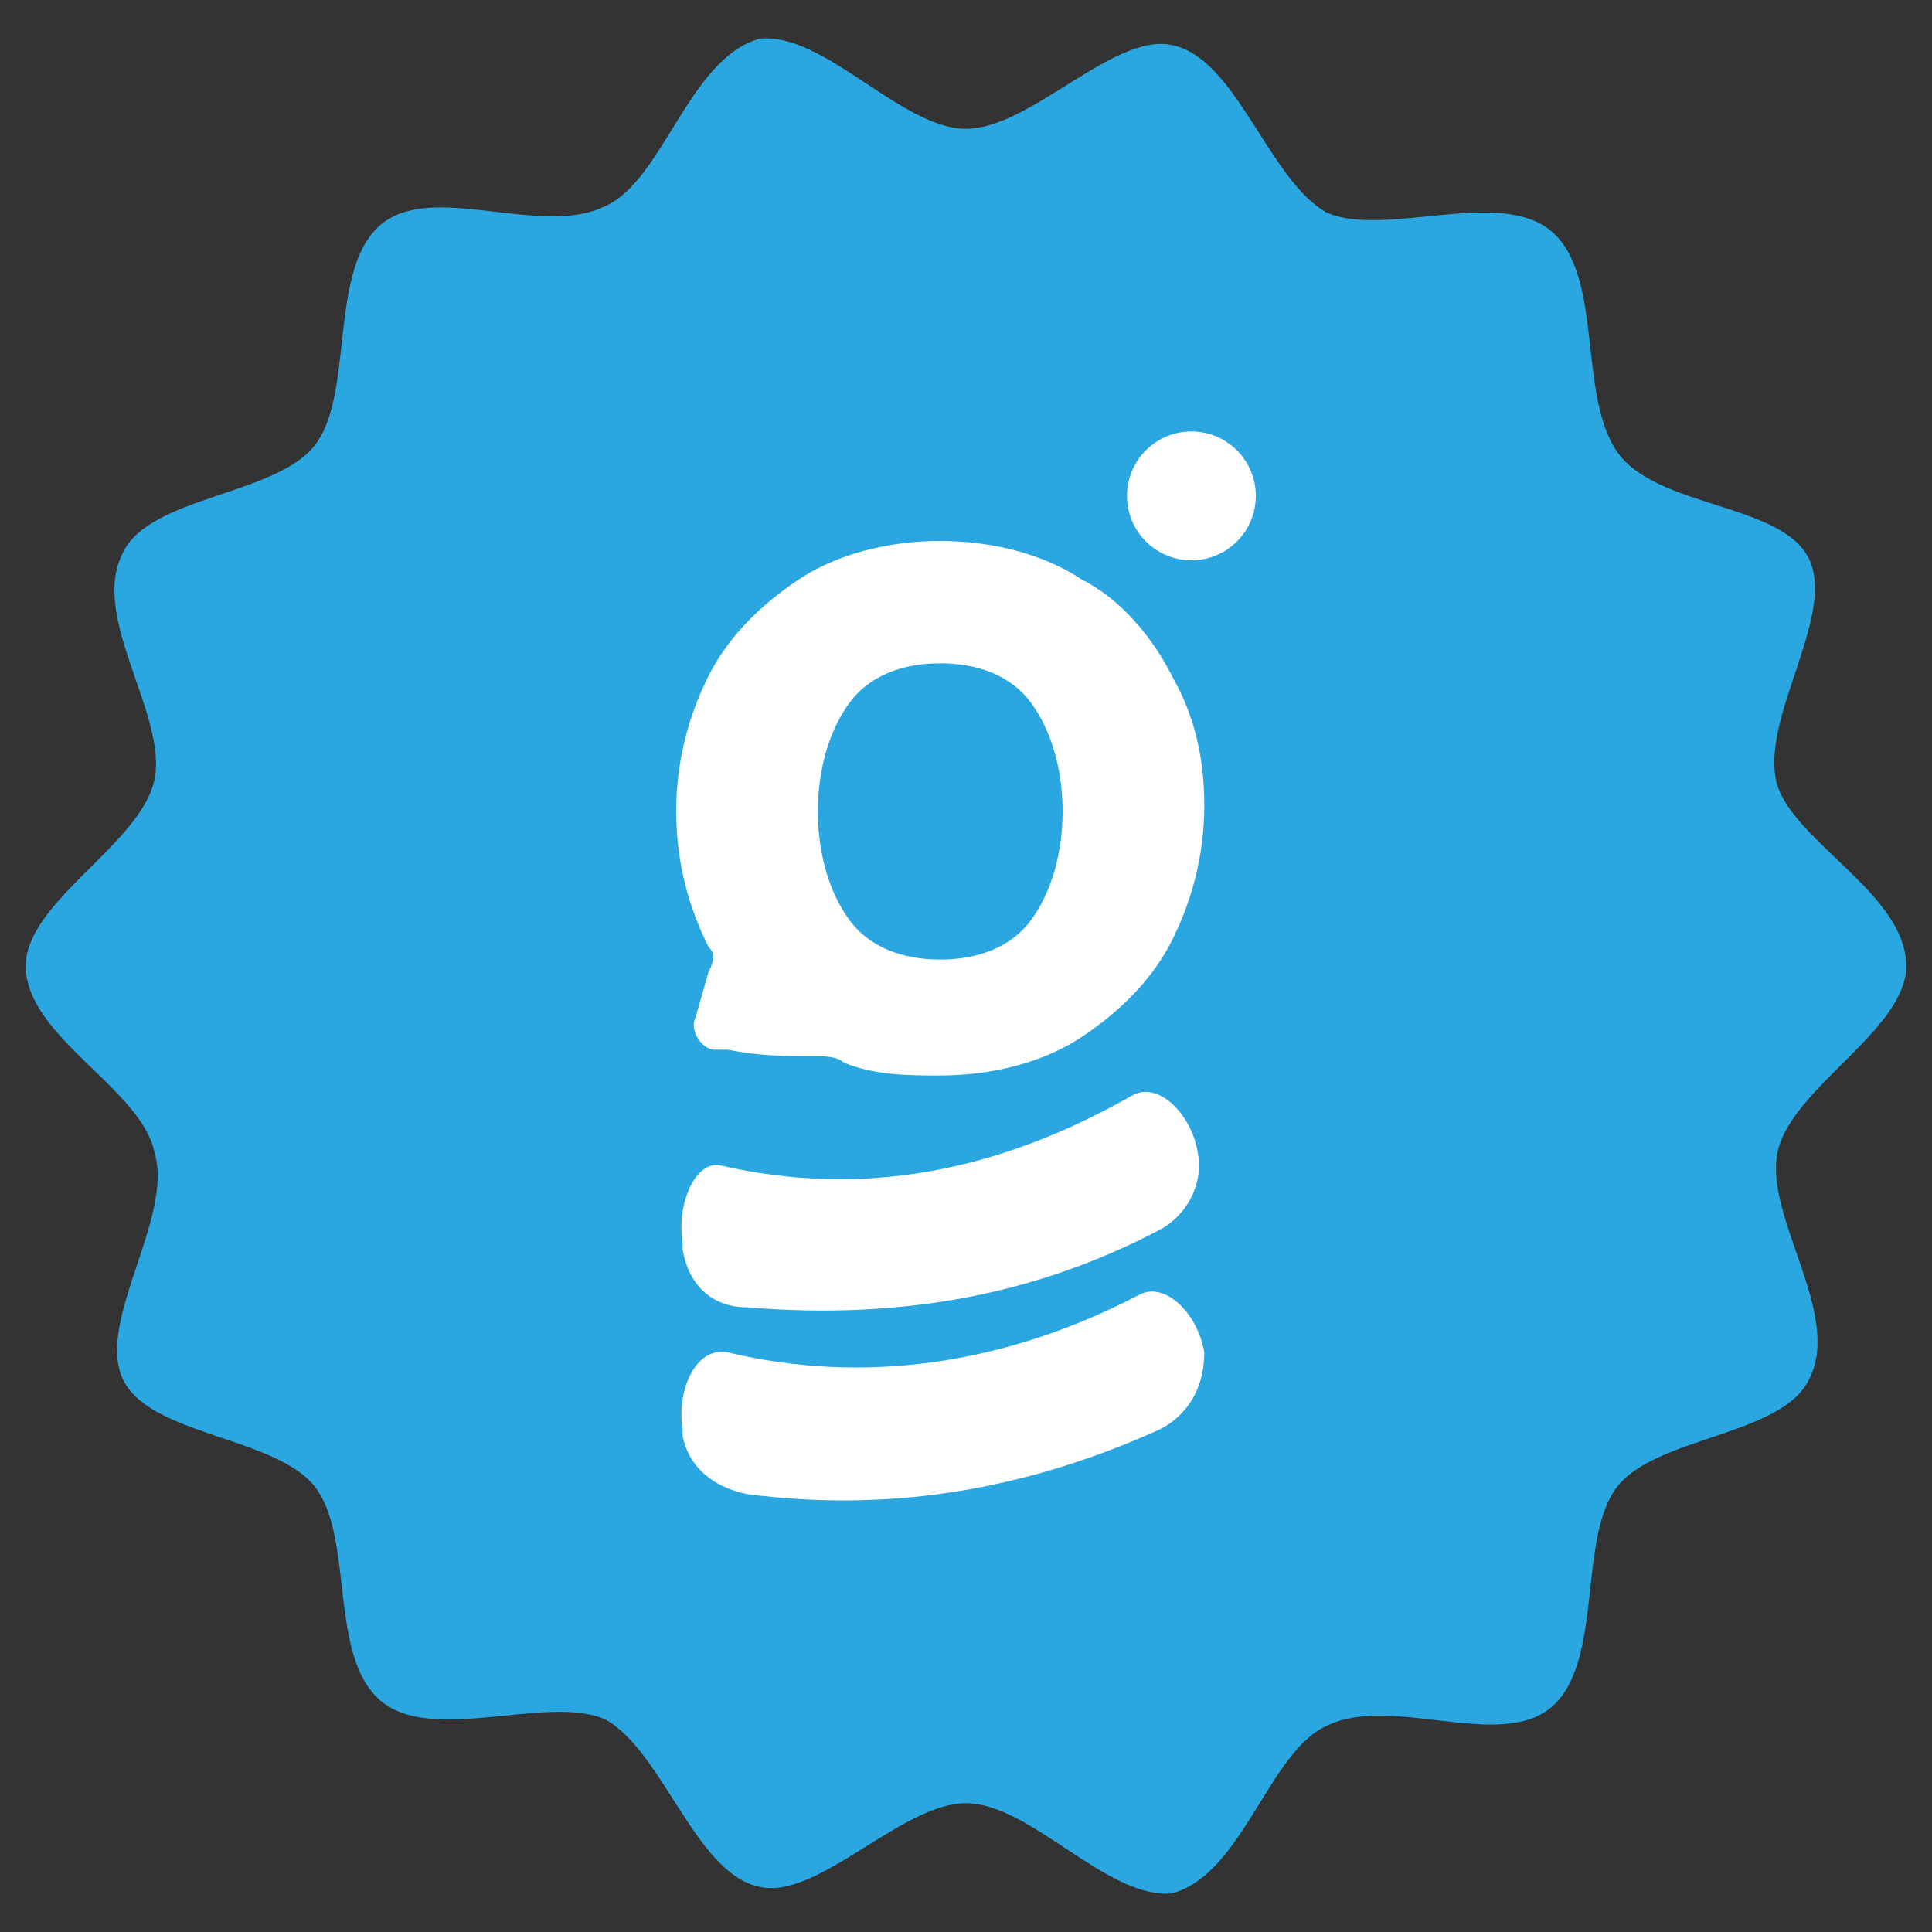 <?xml version="1.0" encoding="utf-8"?>
<!-- Generator: Adobe Illustrator 25.2.3, SVG Export Plug-In . SVG Version: 6.00 Build 0)  -->
<svg version="1.1" id="Capa_1" xmlns="http://www.w3.org/2000/svg" xmlns:xlink="http://www.w3.org/1999/xlink" x="0px" y="0px"
	 viewBox="0 0 30 30" style="enable-background:new 0 0 30 30;" xml:space="preserve">
<rect x="0" y="0" width="30" height="30" fill="#333333" stroke="none"/>
<style type="text/css">
	.st0{fill:#2AA7E0;}
	.st1{fill:#FFFFFF;}
</style>
<g>
	<g>
		<g>
			<path class="st0" d="M29.6,15c0,1-1.8,1.9-2,2.9c-0.2,1,1,2.5,0.5,3.5c-0.4,0.9-2.4,0.9-3,1.7c-0.6,0.8-0.2,2.7-1,3.4
				s-2.5-0.2-3.5,0.3c-0.9,0.4-1.3,2.3-2.4,2.6C17.2,29.5,16,28,15,28s-2.3,1.5-3.2,1.3c-1-0.2-1.5-2.1-2.4-2.6
				c-0.9-0.4-2.7,0.4-3.5-0.3s-0.4-2.5-1-3.3c-0.6-0.8-2.6-0.8-3-1.7c-0.4-0.9,0.8-2.5,0.5-3.5c-0.2-1-2-1.8-2-2.9
				c0-1,1.8-1.9,2-2.9c0.2-1-1-2.5-0.5-3.5c0.4-0.9,2.4-0.9,3-1.7c0.6-0.8,0.2-2.7,1-3.4s2.5,0.2,3.5-0.3c0.9-0.4,1.3-2.3,2.4-2.6
				C12.8,0.5,14,2,15,2s2.3-1.5,3.2-1.3c1,0.2,1.5,2.1,2.4,2.6c0.9,0.4,2.7-0.4,3.5,0.3s0.4,2.5,1,3.4s2.6,0.8,3,1.7
				s-0.8,2.5-0.5,3.5C27.9,13.1,29.6,13.9,29.6,15z"/>
		</g>
	</g>
	<g>
		<path class="st1" d="M18.2,10.5c-0.3-0.6-0.8-1.2-1.4-1.5c-0.6-0.4-1.4-0.6-2.2-0.6c-0.8,0-1.6,0.2-2.2,0.6
			c-0.6,0.4-1.1,0.9-1.4,1.5c-0.3,0.6-0.5,1.3-0.5,2.1c0,0.8,0.2,1.5,0.5,2.1l0,0c0.1,0.1,0.1,0.2,0,0.4l-0.2,0.7
			c-0.1,0.2,0.1,0.5,0.3,0.5l0.2,0c0.5,0.1,0.9,0.1,1.3,0.1l0,0c0.2,0,0.4,0,0.5,0.1c0.5,0.2,1,0.2,1.5,0.2c0.8,0,1.6-0.2,2.2-0.6
			c0.6-0.4,1.1-0.9,1.4-1.5c0.3-0.6,0.5-1.3,0.5-2.1C18.7,11.9,18.6,11.2,18.2,10.5z M16,14.3c-0.3,0.4-0.8,0.6-1.4,0.6
			c-0.6,0-1.1-0.2-1.4-0.6c-0.3-0.4-0.5-1-0.5-1.7c0-0.7,0.2-1.3,0.5-1.7c0.3-0.4,0.8-0.6,1.4-0.6c0.6,0,1.1,0.2,1.4,0.6
			c0.3,0.4,0.5,1,0.5,1.7C16.5,13.3,16.3,13.9,16,14.3z"/>
		<path class="st1" d="M18,22.2c-2,0.9-4.1,1.3-6.4,1c-0.5-0.1-0.9-0.4-1-0.9l0-0.1c-0.1-0.6,0.2-1.3,0.7-1.2
			c2.1,0.5,4.3,0.2,6.4-0.9c0.4-0.2,0.9,0.3,1,0.9c0,0,0,0,0,0C18.7,21.6,18.4,22,18,22.2z"/>
		<path class="st1" d="M18,19.1c-1.9,1-4,1.4-6.4,1.2c-0.5,0-0.9-0.3-1-0.9l0-0.1c-0.1-0.6,0.2-1.3,0.6-1.2c2.2,0.5,4.3,0.1,6.4-1.1
			c0.4-0.2,0.9,0.3,1,0.9c0,0,0,0,0,0C18.7,18.4,18.4,18.9,18,19.1z"/>
		<circle class="st1" cx="18.5" cy="7.7" r="1"/>
	</g>
</g>
</svg>

